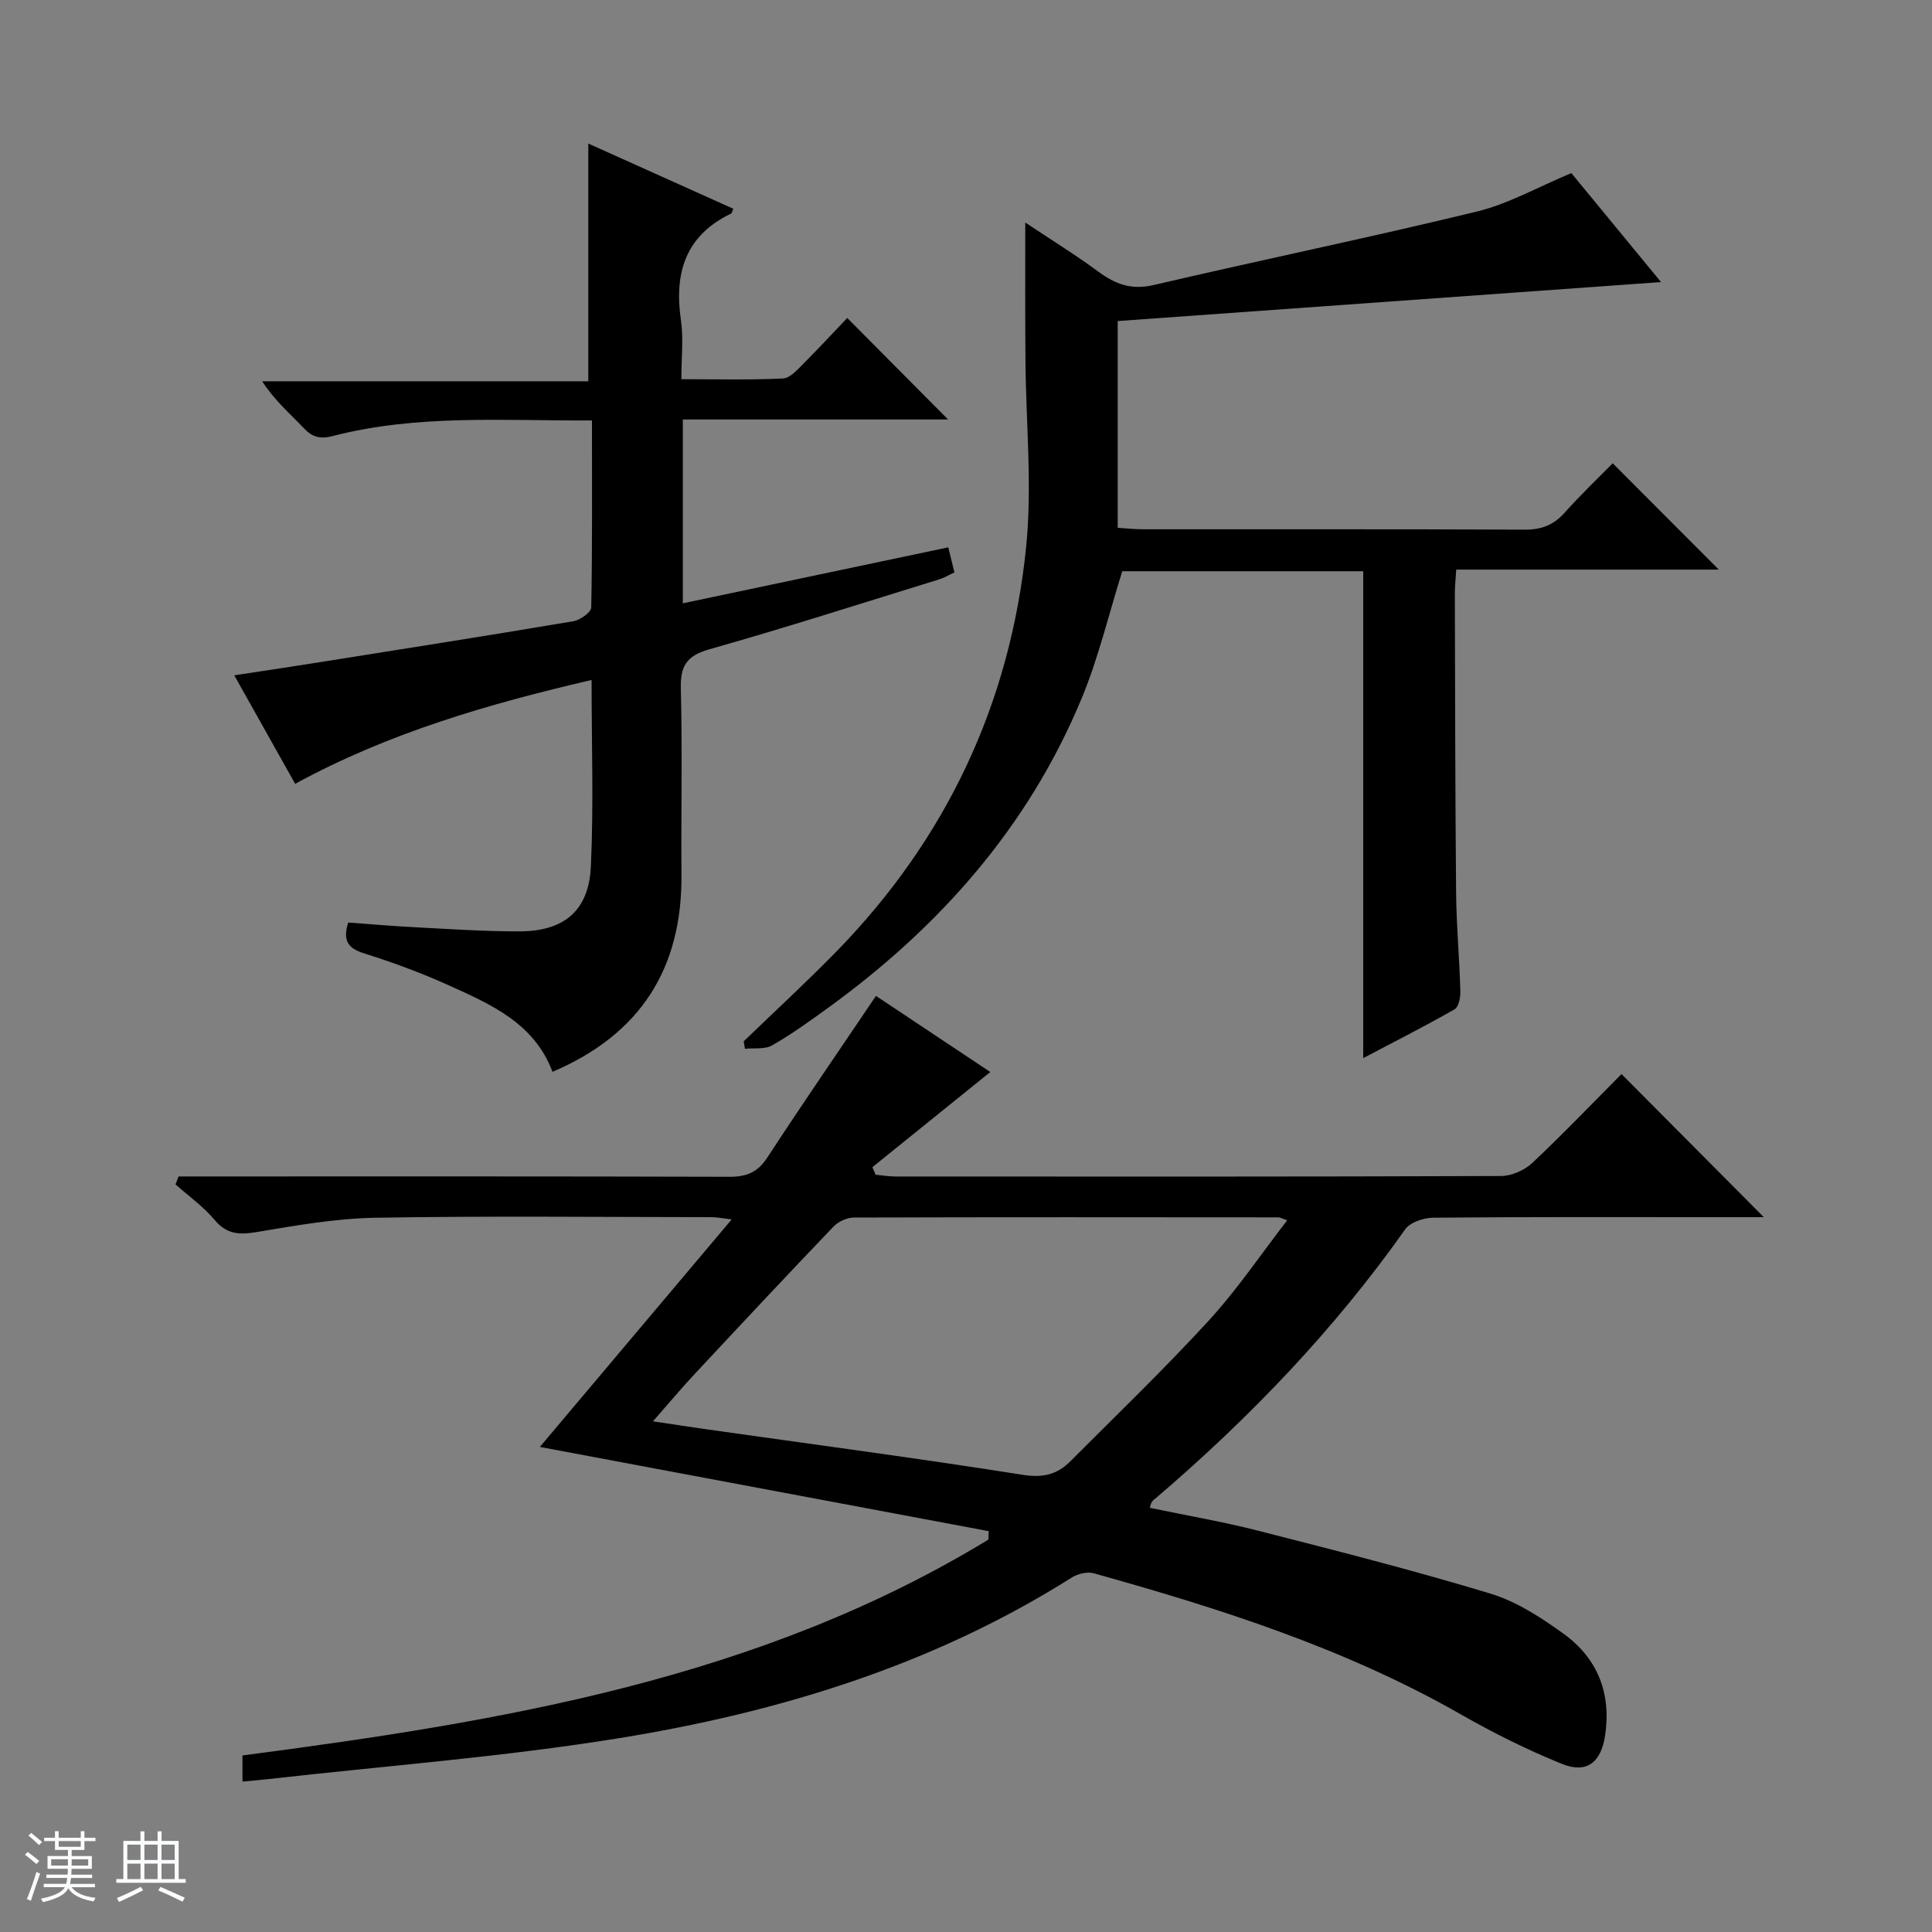 <svg enable-background="new 0 0 400 400" viewBox="0 0 400 400" xmlns="http://www.w3.org/2000/svg"><rect x="0" y="0" width="400" height="400" fill="#808080" stroke="none"/><path d="m5.17 384 .56-.58c.85.61 1.65 1.24 2.4 1.87l-.59.64c-.84-.73-1.63-1.38-2.37-1.93m1.22 9.53-.82-.34c.71-1.76 1.37-3.64 1.98-5.63.24.13.5.25.76.36-.6 1.67-1.24 3.54-1.92 5.61m-.5-13.5.57-.54c.56.44 1.31 1.06 2.26 1.87l-.64.64c-.68-.66-1.41-1.32-2.19-1.97m3.25.46h2.24v-1.36h.77v1.36h4.57v-1.36h.76v1.36h2.28v.69h-2.28v1.84h-2.64v1.26h4.18v2.64h-4.21c0 .45-.02.86-.05 1.21h4.32v.69h-4.38c-.04.34-.1.75-.19 1.22h5.15v.69h-4.82c.87 1.19 2.51 1.92 4.93 2.19-.17.31-.3.57-.37.76-2.77-.49-4.52-1.41-5.26-2.76-.56 1.26-2.3 2.23-5.24 2.9-.12-.24-.26-.48-.43-.72 2.73-.55 4.38-1.34 4.96-2.38h-4.38v-.69h4.65c.1-.38.17-.79.21-1.22h-4.32v-.69h4.4c.03-.34.05-.75.05-1.21h-4.2v-2.64h4.23v-1.26h-2.69v-1.84h-2.24zm1.46 4.46v1.29h3.45c.01-.4.02-.57.01-.53v-.32-.45h-3.46zm1.55-2.59h4.57v-1.19h-4.57zm6.11 2.59h-3.42v.77c-.01.19-.01.37-.02.53h3.44z" fill="#fafbfc"/><path d="m32.63 379.16h.82v1.98h3.54v7.89h1.46v.78h-14.37v-.78h1.46v-7.89h3.54v-1.98h.82v1.98h2.73zm-3.49 11.48.5.73c-1.61.82-3.28 1.63-5 2.41-.13-.27-.28-.55-.44-.82 1.75-.72 3.4-1.49 4.94-2.32m-2.78-5.55h2.73v-3.18h-2.73zm0 3.95h2.73v-3.2h-2.73zm3.54-3.95h2.73v-3.18h-2.73zm0 3.95h2.73v-3.2h-2.73zm7.89 4.68c-1.84-.92-3.51-1.7-5.02-2.32l.45-.73c1.89.8 3.57 1.55 5.04 2.23zm-1.62-11.81h-2.73v3.18h2.73zm-2.73 7.13h2.73v-3.2h-2.73v3.19z" fill="#fafbfc"/><g fill="#000001"><path d="m181.36 206.19c7.94 5.29 15.96 10.63 23.67 15.76-8.16 6.59-16.28 13.14-24.41 19.7.22.52.44 1.04.66 1.56 1.34.13 2.68.37 4.02.37 41.82.02 83.64.06 125.47-.1 2.18-.01 4.85-1.18 6.46-2.69 6.52-6.14 12.72-12.62 18.48-18.42 10.01 10.06 19.68 19.8 29.47 29.63-3.27 0-6.87 0-10.46 0-19.33 0-38.66-.07-57.98.11-1.98.02-4.77.94-5.81 2.41-14.7 20.81-32.18 39.01-51.48 55.53-.5.42-1.15.66-1.37 2.13 7.5 1.57 15.08 2.86 22.5 4.76 16.06 4.11 32.14 8.19 48 13 5.42 1.65 10.53 4.97 15.19 8.35 7 5.07 9.86 12.29 8.55 21.02-.83 5.53-3.76 7.97-8.9 5.9-7.19-2.91-14.2-6.4-20.94-10.25-23.87-13.64-49.77-21.9-76.04-29.23-1.35-.38-3.31.1-4.54.88-28.74 18.16-60.6 27.89-93.72 33.26-24.06 3.9-48.45 5.73-72.7 8.48-1.64.19-3.29.32-5.28.51 0-1.79 0-3.54 0-5.41 53.74-7.04 107.04-15.82 154.43-44.69.03-.58.05-1.16.08-1.75-30.78-5.78-61.57-11.55-92.94-17.44 13.13-15.57 26.15-31.01 39.72-47.11-1.9-.21-3.07-.46-4.25-.46-23.16-.02-46.33-.27-69.48.12-8.24.14-16.5 1.6-24.66 2.97-3.6.6-6.17.47-8.69-2.54-2.31-2.76-5.35-4.91-8.07-7.33.21-.55.42-1.1.63-1.65h5.56c36.16 0 72.31-.04 108.47.07 3.51.01 5.83-.88 7.83-3.93 7.25-11.1 14.78-22.04 22.53-33.52zm-46.17 88.08c4.16.62 7.37 1.12 10.59 1.58 22 3.12 44.04 6.03 65.99 9.5 4.18.66 7.11-.07 9.83-2.8 9.62-9.65 19.46-19.1 28.66-29.14 5.86-6.38 10.74-13.65 16.24-20.76-1.2-.42-1.5-.61-1.79-.61-29.3-.02-58.6-.06-87.9.04-1.44 0-3.25.83-4.25 1.88-9.66 10.09-19.21 20.3-28.74 30.52-2.78 2.97-5.39 6.1-8.63 9.79z"/><path d="m212.27 46.07c5.29 3.53 10.35 6.65 15.12 10.17 3.52 2.59 6.84 3.85 11.44 2.78 22.28-5.21 44.7-9.82 66.93-15.22 6.52-1.58 12.58-5.05 19.57-7.96 5.87 7.13 12.23 14.87 18.57 22.56-37.67 2.7-75 5.38-112.49 8.07v42.81c1.77.11 3.52.3 5.28.3 26.32.02 52.65-.05 78.97.08 3.46.02 5.98-.94 8.28-3.51 3.32-3.72 6.94-7.17 9.95-10.23 7.55 7.57 14.87 14.89 21.97 22.01-17.38 0-35.73 0-54.36 0-.12 1.97-.29 3.42-.29 4.88.06 20.66.07 41.31.26 61.97.06 6.81.69 13.61.88 20.42.04 1.28-.34 3.28-1.2 3.77-6.16 3.51-12.49 6.72-18.91 10.1 0-33.83 0-67.18 0-100.8-16.68 0-33.45 0-49.89 0-2.78 8.85-4.91 17.91-8.43 26.38-11.02 26.54-29.38 47.27-52.47 64.01-3.77 2.73-7.56 5.47-11.59 7.77-1.51.87-3.73.51-5.62.71-.09-.51-.18-1.02-.27-1.54 6.41-6.19 12.97-12.23 19.2-18.6 22.76-23.31 35.97-51.37 39.27-83.64 1.31-12.83-.05-25.94-.13-38.92-.08-9.22-.04-18.44-.04-28.37z"/><path d="m122.56 87.05c-18.31.09-36.13-1.3-53.6 3.21-2.61.68-4.23.32-6.06-1.61-2.85-3.01-6.04-5.71-8.62-9.71h67.52c0-16.7 0-32.71 0-49.22 9.87 4.44 19.94 8.97 30.02 13.5-.2.44-.25.89-.46 1-9.47 4.55-11.81 12.31-10.38 22.09.55 3.74.09 7.63.09 12.2 7.19 0 14.13.18 21.04-.15 1.48-.07 3.02-1.86 4.28-3.12 3.17-3.16 6.2-6.46 9.02-9.41 7.24 7.29 13.98 14.08 20.88 21.02-18.01 0-36.35 0-54.92 0v38.06c18.45-3.89 36.56-7.71 54.96-11.59.53 2.15.87 3.55 1.27 5.19-1.09.5-2.07 1.11-3.15 1.44-15.85 4.89-31.64 9.97-47.59 14.48-4.77 1.35-6.03 3.51-5.9 8.22.33 12.82.03 25.66.13 38.48.15 19.4-8.49 33.01-26.7 40.78-3.82-10.18-12.96-14.07-21.86-18.08-5.59-2.52-11.4-4.63-17.25-6.48-3.3-1.04-4.33-2.69-3.19-6.35 4.59.33 9.32.75 14.07.99 7.14.37 14.28.86 21.42.84 9.18-.02 14.32-4.27 14.75-13.38.59-12.62.15-25.28.15-38.67-21.38 4.98-41.95 10.92-61.37 21.5-4.17-7.42-8.21-14.62-12.61-22.46 6.58-1.01 12.6-1.9 18.6-2.86 17.2-2.73 34.41-5.44 51.59-8.34 1.42-.24 3.7-1.84 3.72-2.85.24-12.76.15-25.55.15-38.72z"/></g></svg>